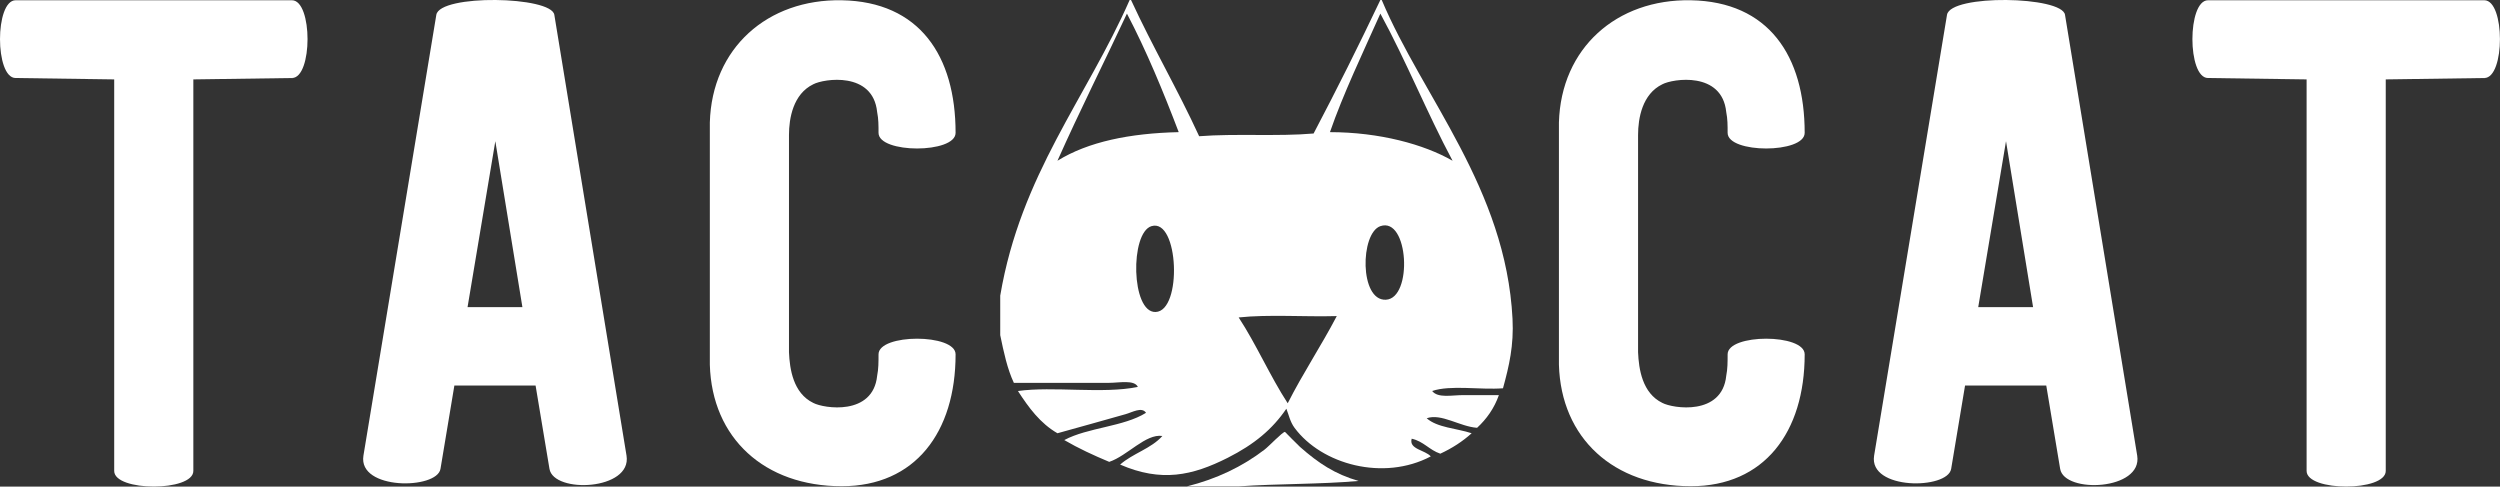 <svg xmlns:xlink="http://www.w3.org/1999/xlink" xmlns="http://www.w3.org/2000/svg" viewBox="0 0 277.434 54" preserveAspectRatio="xMidYMid meet" class="css-116ckqy" id="dbfcegca" width="277.434"  height="54" ><rect x="0" y="0" width="277.434" height="54" fill="#333333" stroke="none"/><defs id="SvgjsDefs5177"></defs><g id="SvgjsG5178" featurekey="nameLeftFeature-0" transform="matrix(3.852,0,0,3.852,-2.273,-23.083)" fill="#FFFFFF"><path d="M1.04 6 l7.96 0 c0.6 0 0.6 2.24 0 2.24 l-2.84 0.04 l0 11.28 c0 0.6 -2.28 0.6 -2.28 0 l0 -11.28 l-2.84 -0.04 c-0.6 0 -0.6 -2.24 0 -2.24 z M16.56 6.42 l2.08 12.7 c0.16 1 -2.1 1.1 -2.22 0.38 l-0.4 -2.4 l-2.34 0 l-0.4 2.4 c-0.1 0.6 -2.38 0.62 -2.22 -0.38 l2.1 -12.7 c0.1 -0.6 3.32 -0.54 3.4 0 z M15.64 14.84 l-0.78 -4.78 l-0.8 4.78 l1.58 0 z M25.9 16.2 c0 -0.6 2.22 -0.6 2.22 0 c0 2.24 -1.16 3.8 -3.28 3.8 c-2.22 0 -3.74 -1.38 -3.8 -3.5 l0 -0.04 l0 -6.9 l0 -0.04 c0.06 -2.14 1.66 -3.56 3.8 -3.52 c2.24 0.04 3.28 1.6 3.28 3.82 c0 0.6 -2.22 0.6 -2.22 0 c0 -0.22 0 -0.4 -0.04 -0.6 c-0.12 -1.18 -1.54 -0.96 -1.84 -0.8 c-0.58 0.28 -0.7 0.98 -0.7 1.46 l0 6.26 c0.02 0.48 0.12 1.18 0.7 1.46 c0.3 0.16 1.72 0.38 1.84 -0.78 c0.04 -0.2 0.04 -0.4 0.04 -0.62 z" fill="#FFFFFF"></path></g><g id="SvgjsG5179" featurekey="inlineSymbolFeature-0" transform="matrix(0.63,0,0,0.63,107.849,-4.412)" fill="#FFFFFF"><g xmlns="http://www.w3.org/2000/svg" fill="#FFFFFF"><g fill="#FFFFFF"><path fill-rule="evenodd" clip-rule="evenodd" d="M27.8,7c0.08,0,0.16,0,0.24,0c3.782,8.218,8.224,15.776,12,24    c6.381-0.5,13.83,0.07,20.16-0.48C64.254,22.813,68.174,14.973,71.96,7c0.08,0,0.16,0,0.24,0    c7.237,17.172,21.862,33.197,23.04,56.16c0.241,4.696-0.587,8.264-1.68,12.24c-4.015,0.306-9.261-0.621-12.48,0.479    c1.035,1.296,3.424,0.721,5.521,0.721c2.093,0,4.413,0,6.239,0c-0.838,2.361-2.18,4.22-3.84,5.76    c-3.039-0.208-6.306-2.591-8.88-1.681c1.859,1.661,5.277,1.764,7.92,2.641c-1.594,1.446-3.442,2.638-5.52,3.6    c-1.924-0.636-2.944-2.176-5.04-2.64c-0.549,1.868,2.394,1.999,3.359,3.12c-8.327,4.393-19.208,1.431-24-5.04    c-0.794-1.073-1.03-2.364-1.439-3.36c-2.436,3.593-5.646,6.279-10.32,8.641c-6.24,3.151-11.692,4.345-18.96,1.199    c2.201-1.959,5.494-2.825,7.44-5.04c-2.929-0.438-6.17,3.498-9.36,4.561c-2.765-1.155-5.445-2.395-7.92-3.84    c4.169-2.231,10.464-2.337,14.4-4.801c-0.732-1.116-2.44-0.08-3.6,0.24c-3.561,0.982-8.259,2.354-12,3.36    c-3.046-1.754-5.072-4.528-6.96-7.44c6.196-0.872,14.938,0.549,21.12-0.72c-0.593-1.306-3.322-0.72-5.04-0.72    c-5.187,0-11.452,0-16.8,0c-1.154-2.446-1.785-5.415-2.4-8.4c0-2.32,0-4.64,0-6.96C8.612,37.732,20.173,24.333,27.8,7z     M15.08,35.32c5.439-3.361,12.757-4.843,21.36-5.04c-2.758-7.242-5.683-14.318-9.12-20.88C23.27,18.07,18.997,26.517,15.08,35.32z     M63.08,30.28c8.713,0.007,16.575,2.145,21.6,5.04c-4.483-8.396-8.175-17.584-12.72-25.92    C68.947,16.149,65.377,23.614,63.08,30.28z M32.36,61.96c4.751-0.141,4.103-16.594-0.72-15.12    C27.843,48.001,28.048,62.088,32.36,61.96z M72.92,59.8c4.796-0.21,4.04-14.687-0.96-12.96C68.407,48.067,68.26,60.004,72.92,59.8    z M55.64,78.04c2.686-5.315,5.897-10.104,8.641-15.36c-5.681,0.16-12-0.319-17.28,0.24C50.132,67.708,52.521,73.24,55.64,78.04z" fill="#FFFFFF"></path><path fill-rule="evenodd" clip-rule="evenodd" d="M47,92.68c-3.04,0-6.08,0-9.12,0c5.233-1.309,9.748-3.471,13.681-6.479    c0.828-0.634,3.181-3.151,3.6-3.12c-0.026-0.002,2.421,2.446,2.64,2.64c3.234,2.859,6.17,4.809,10.32,6    C61.367,92.327,53.867,92.188,47,92.68z" fill="#FFFFFF"></path></g></g></g><g id="SvgjsG5180" featurekey="nameRightFeature-0" transform="matrix(3.852,0,0,3.852,167.607,-23.083)" fill="#FFFFFF"><path d="M6.26 16.2 c0 -0.6 2.22 -0.6 2.22 0 c0 2.24 -1.16 3.8 -3.28 3.8 c-2.22 0 -3.74 -1.38 -3.8 -3.5 l0 -0.04 l0 -6.9 l0 -0.04 c0.06 -2.14 1.66 -3.56 3.8 -3.52 c2.24 0.04 3.28 1.6 3.28 3.82 c0 0.6 -2.22 0.6 -2.22 0 c0 -0.22 0 -0.4 -0.04 -0.6 c-0.12 -1.18 -1.54 -0.96 -1.84 -0.8 c-0.58 0.28 -0.7 0.98 -0.7 1.46 l0 6.26 c0.02 0.48 0.12 1.18 0.7 1.46 c0.3 0.16 1.72 0.38 1.84 -0.78 c0.04 -0.2 0.04 -0.4 0.04 -0.62 z M15.98 6.42 l2.08 12.7 c0.16 1 -2.1 1.1 -2.22 0.38 l-0.4 -2.4 l-2.34 0 l-0.4 2.4 c-0.1 0.6 -2.38 0.62 -2.22 -0.38 l2.1 -12.7 c0.1 -0.6 3.32 -0.54 3.4 0 z M15.06 14.84 l-0.78 -4.78 l-0.8 4.78 l1.58 0 z M20.1 6 l7.96 0 c0.6 0 0.6 2.24 0 2.24 l-2.84 0.04 l0 11.28 c0 0.6 -2.28 0.6 -2.28 0 l0 -11.28 l-2.84 -0.04 c-0.6 0 -0.6 -2.24 0 -2.24 z" fill="#FFFFFF"></path></g></svg>